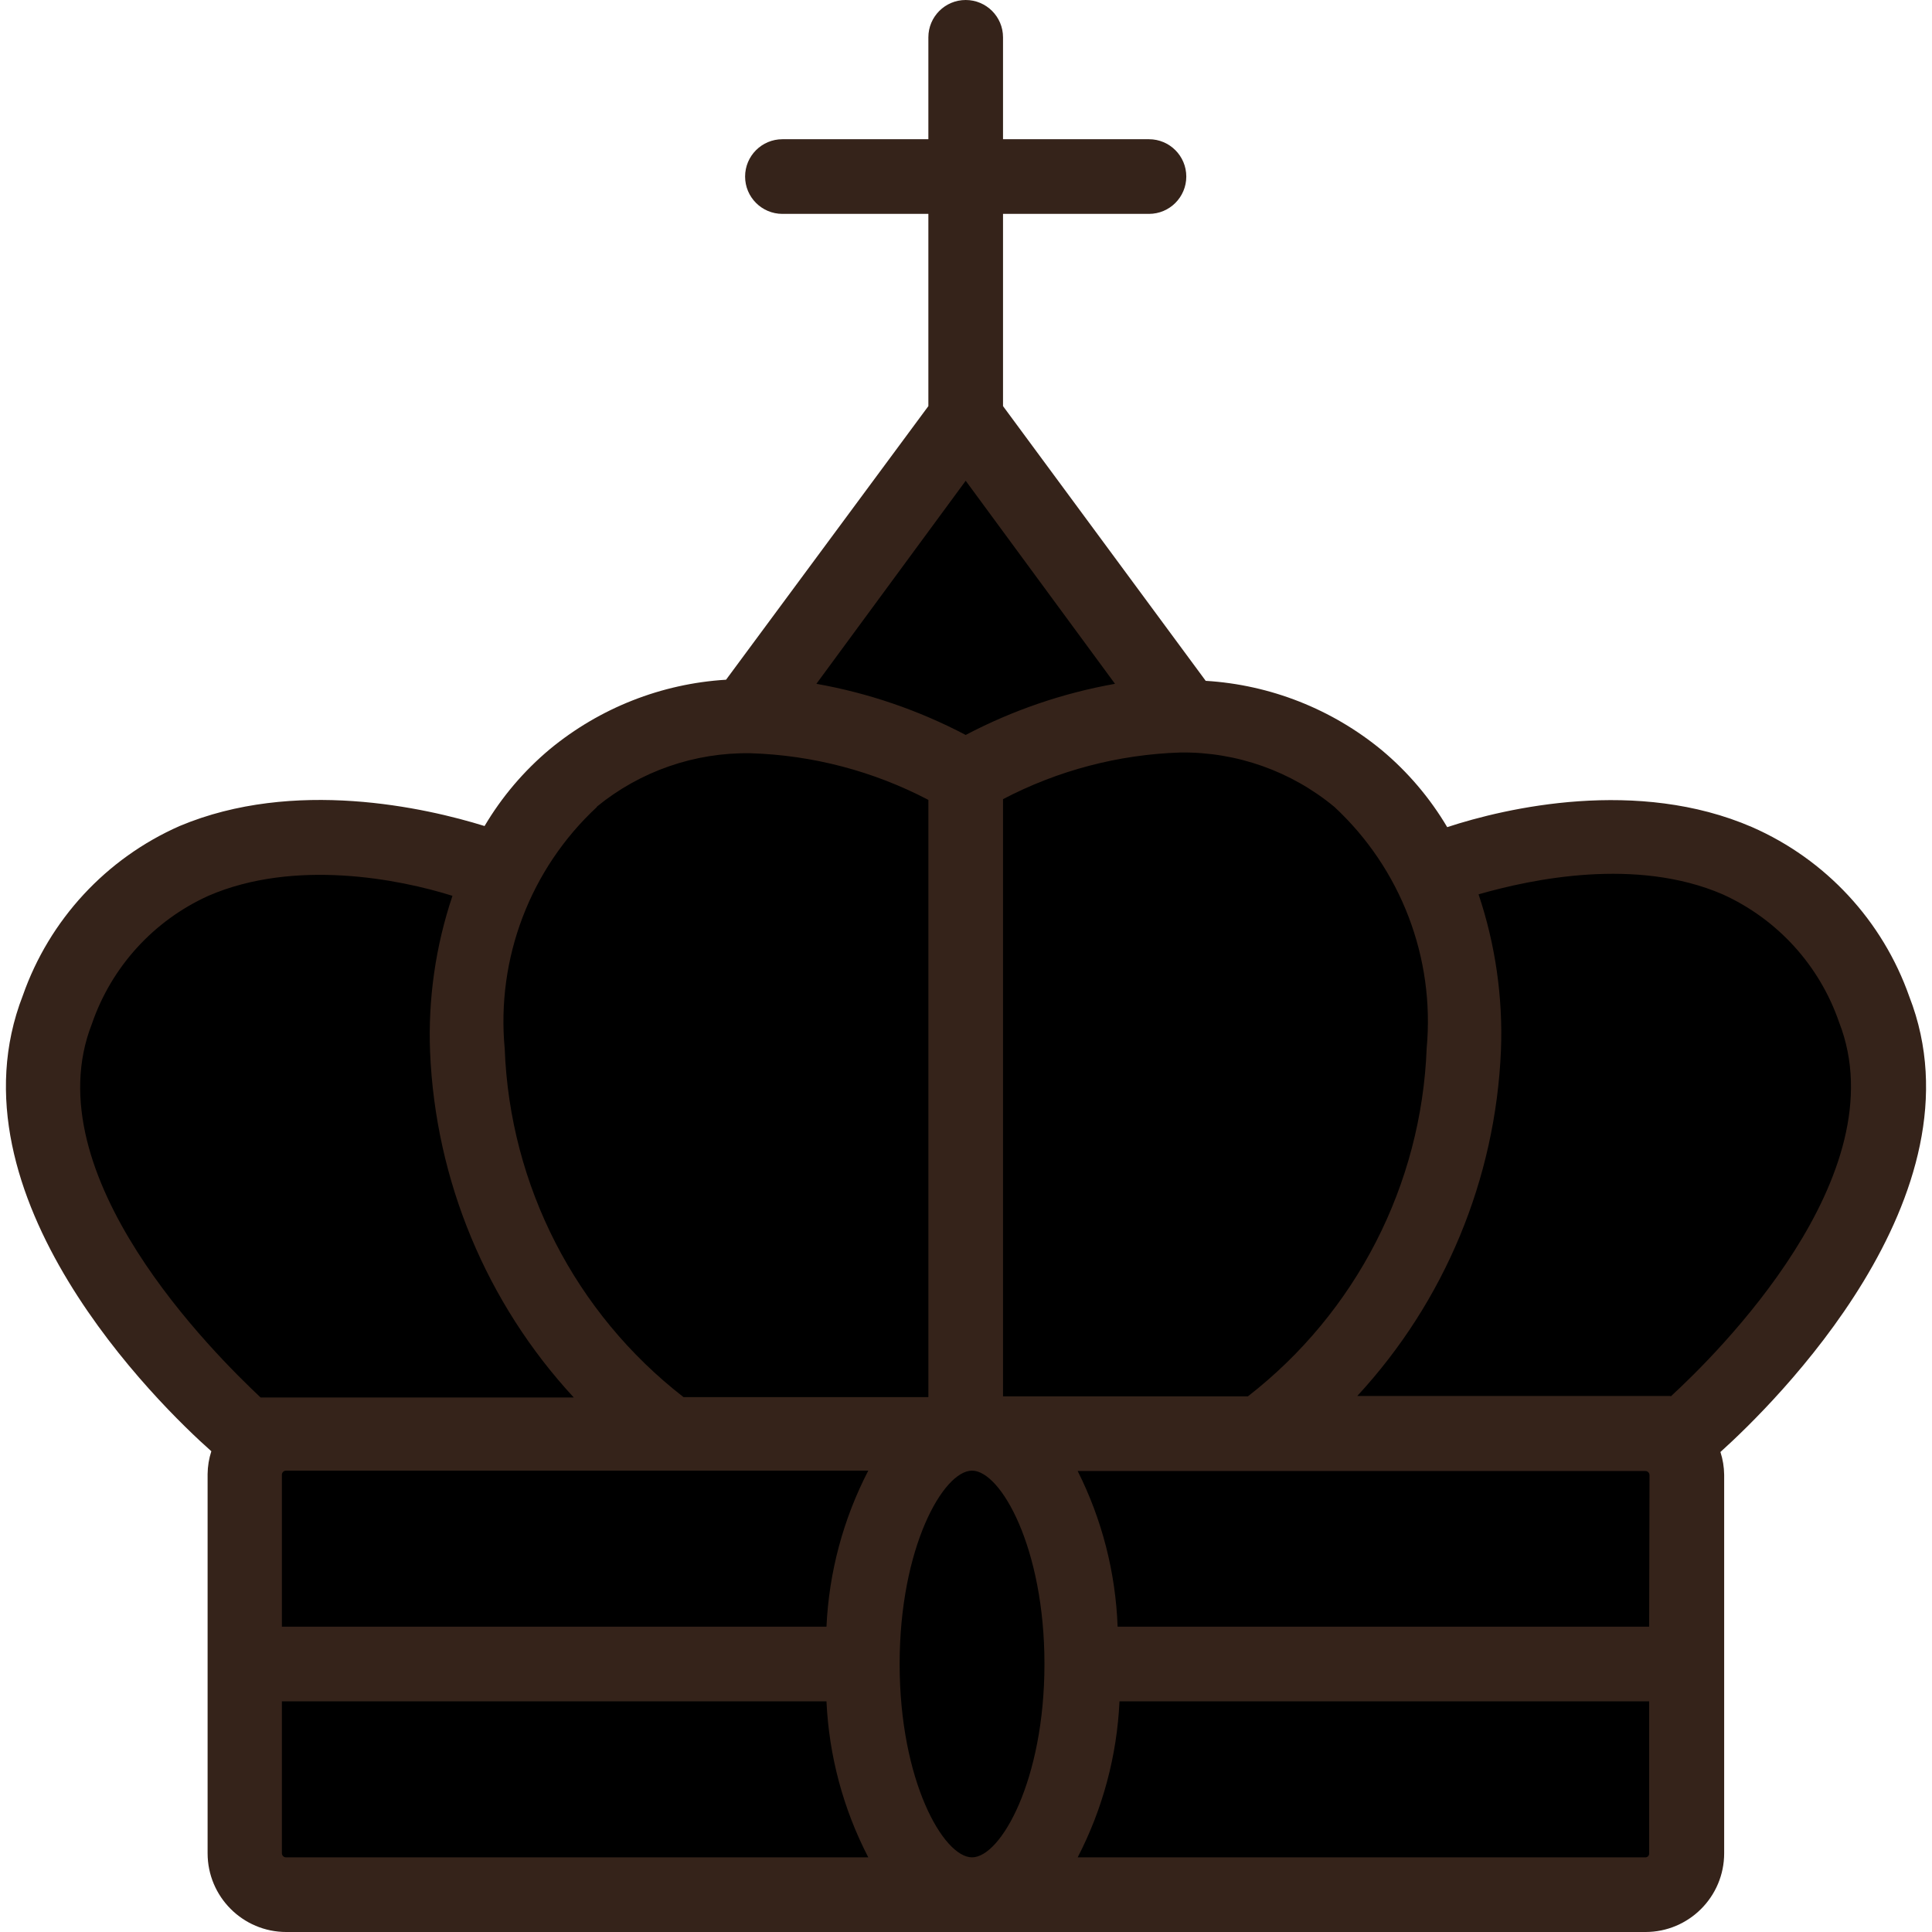 <?xml version="1.0" encoding="iso-8859-1"?>
<!-- Generator: Adobe Illustrator 19.0.0, SVG Export Plug-In . SVG Version: 6.00 Build 0)  -->
<svg version="1.1" id="Capa_1" xmlns="http://www.w3.org/2000/svg" xmlns:xlink="http://www.w3.org/1999/xlink" x="0px"
	y="0px" viewBox="0 0 414.08 414.08" style="enable-background:new 0 0 414.08 414.08;" xml:space="preserve">
	<path style="fill:#000000;" d="M52.736,307.28l-2.32-2.08c-12.56-11.52-52.48-51.92-38.24-88.64c4.91-14.26,15.512-25.846,29.28-32
	c8.615-3.576,17.873-5.346,27.2-5.2c10.289,0.117,20.515,1.624,30.4,4.48l8,2.32l-2.72,8c-3.323,9.859-4.815,20.244-4.4,30.64
	c1.119,25.636,11.296,50.043,28.72,68.88l12.48,13.44L52.736,307.28z" />
	<path style="fill:#000000;" d="M61.296,406.08c-4.904,0-8.88-3.976-8.88-8.88l0,0v-40.56h132.24l0.48,7.44
	c0.497,10.482,3.224,20.737,8,30.08l6.72,11.92H61.296z" />
	<g>
		<path style="fill:#000000;" d="M206.976,307.28V166.56l4.32-2.24c12.882-6.758,27.139-10.48,41.68-10.88
		c13.907-0.139,27.408,4.683,38.08,13.6c16.216,14.791,24.616,36.293,22.72,58.16c-1.29,31.705-16.478,61.232-41.52,80.72l-2.16,1.6
		L206.976,307.28z" />
		<path style="fill:#000000;" d="M143.856,307.28l-2.16-1.6c-25.042-19.488-40.23-49.015-41.52-80.72
		c-1.807-21.784,6.584-43.175,22.72-57.92c10.699-8.778,24.162-13.483,38-13.28c14.541,0.4,28.798,4.122,41.68,10.88l4.32,2.24
		v140.4H143.856z" />
	</g>
	<g>
		<path style="fill:#000000;" d="M203.216,164.64c-9.34-4.876-19.379-8.276-29.76-10.08l-12.88-2.16l46.4-62.72l46.4,62.72
		l-12.88,2.16c-10.408,1.799-20.474,5.199-29.84,10.08l-3.68,1.92L203.216,164.64z" />
		<path style="fill:#000000;" d="M52.416,356.64v-40.56c0-4.904,3.976-8.88,8.88-8.88l0,0h138.48l-6.64,11.84
		c-4.774,9.344-7.501,19.599-8,30.08l-0.48,7.44L52.416,356.64z" />
	</g>
	<g>
		<path style="fill:#000000;" d="M272.576,307.28l12.48-13.44c17.424-18.837,27.601-43.244,28.72-68.88
		c0.409-10.396-1.082-20.779-4.4-30.64l-2.72-8l8-2.32c9.885-2.857,20.111-4.364,30.4-4.48c9.354-0.157,18.64,1.613,27.28,5.2
		c13.768,6.154,24.37,17.74,29.28,32c14.32,36.64-25.6,77.12-38.24,88.64l-2.32,2.08L272.576,307.28z" />
		<ellipse style="fill:#000000;" cx="208.335" cy="356.64" rx="23.52" ry="49.44" />
	</g>
	<g>
		<path style="fill:#000000;" d="M232.096,356.64l-0.48-7.44c-0.499-10.481-3.226-20.736-8-30.08l-6.72-11.92h136
		c4.904,0,8.88,3.976,8.88,8.88l0,0v40.56H232.096z" />
		<path style="fill:#000000;" d="M216.896,406.08l6.72-11.92c4.776-9.343,7.503-19.598,8-30.08l0.48-7.44h129.36v40.56
		c0,4.904-3.976,8.88-8.88,8.88l0,0H216.896z" />
	</g>
	<path style="fill:#35231A;"
		d="M375.535,177.28c-24.56-10.64-52.72-4.16-65.36,0c-3.698-6.248-8.432-11.82-14-16.48
	c-10.697-8.827-23.917-14.036-37.76-14.88l-43.44-58.88v-41.2h31.28c4.418,0,8-3.582,8-8s-3.582-8-8-8h-31.28V8c0-4.418-3.582-8-8-8
	s-8,3.582-8,8v21.84h-31.28c-4.418,0-8,3.582-8,8s3.582,8,8,8h31.28v41.2l-43.36,58.64c-13.843,0.844-27.063,6.053-37.76,14.88
	c-5.568,4.66-10.302,10.232-14,16.48c-12.64-3.92-40.8-10.32-65.36,0c-15.743,6.936-27.909,20.085-33.6,36.32
	c-16.72,42.96,29.2,87.76,40.4,97.68c-0.511,1.577-0.78,3.222-0.8,4.88v81.28c0,9.323,7.557,16.88,16.88,16.88c0,0,0,0,0,0h291.28
	c9.323,0,16.88-7.557,16.88-16.88l0,0v-81.12c-0.02-1.658-0.289-3.303-0.8-4.88c11.2-10.08,57.12-54.96,40.48-97.6
	C403.506,197.35,391.309,184.198,375.535,177.28L375.535,177.28z M286.016,172.96c14.24,13.234,21.538,32.322,19.76,51.68
	c-1.116,29.32-15.145,56.645-38.32,74.64h-52.48v-128c11.775-6.166,24.794-9.585,38.08-10
	C265.079,161.143,276.761,165.283,286.016,172.96L286.016,172.96z M206.976,103.04l32,43.52c-11.167,1.985-21.961,5.682-32,10.96
	c-10.038-5.28-20.832-8.977-32-10.96L206.976,103.04z M127.936,172.88c9.288-7.591,20.966-11.644,32.96-11.44
	c13.286,0.415,26.305,3.834,38.08,10v128h-52.48c-23.184-17.988-37.215-45.317-38.32-74.64c-1.829-19.412,5.474-38.571,19.76-51.84
	L127.936,172.88z M19.696,219.44c4.185-12.194,13.216-22.122,24.96-27.44c18.48-8,40.88-3.6,52.32,0
	c-3.618,10.762-5.245,22.094-4.8,33.44c1.15,27.566,12.067,53.824,30.8,74.08h-67.12C46.176,290.4,6.976,251.84,19.696,219.44
	L19.696,219.44z M61.296,398.08c-0.486,0-0.88-0.394-0.88-0.88l0,0v-32.56h116.72c0.531,11.664,3.588,23.073,8.96,33.44H61.296z
	 M177.135,348.64H60.415v-32.56c0-0.486,0.394-0.88,0.88-0.88l0,0h124.8C180.726,325.567,177.669,336.977,177.135,348.64z
	 M208.335,398.08c-6.16,0-15.52-16.48-15.52-41.44s9.36-41.44,15.52-41.44s15.52,16.56,15.52,41.44S214.495,398.08,208.335,398.08z
	 M353.455,397.2c0.047,0.439-0.272,0.833-0.711,0.88c-0.056,0.006-0.113,0.006-0.169,0h-121.6c5.37-10.367,8.427-21.777,8.96-33.44
	h113.52L353.455,397.2z M353.455,348.64h-113.92c-0.423-11.606-3.342-22.984-8.56-33.36h121.68c0.486,0,0.88,0.394,0.88,0.88l0,0
	L353.455,348.64z M358.015,299.2h-67.12c18.733-20.256,29.65-46.514,30.8-74.08c0.44-11.345-1.187-22.676-4.8-33.44
	c11.44-3.28,33.76-8,52.32,0c11.744,5.318,20.775,15.246,24.96,27.44c12.8,32.72-26.4,71.28-36.08,80.16L358.015,299.2z" />
</svg>
